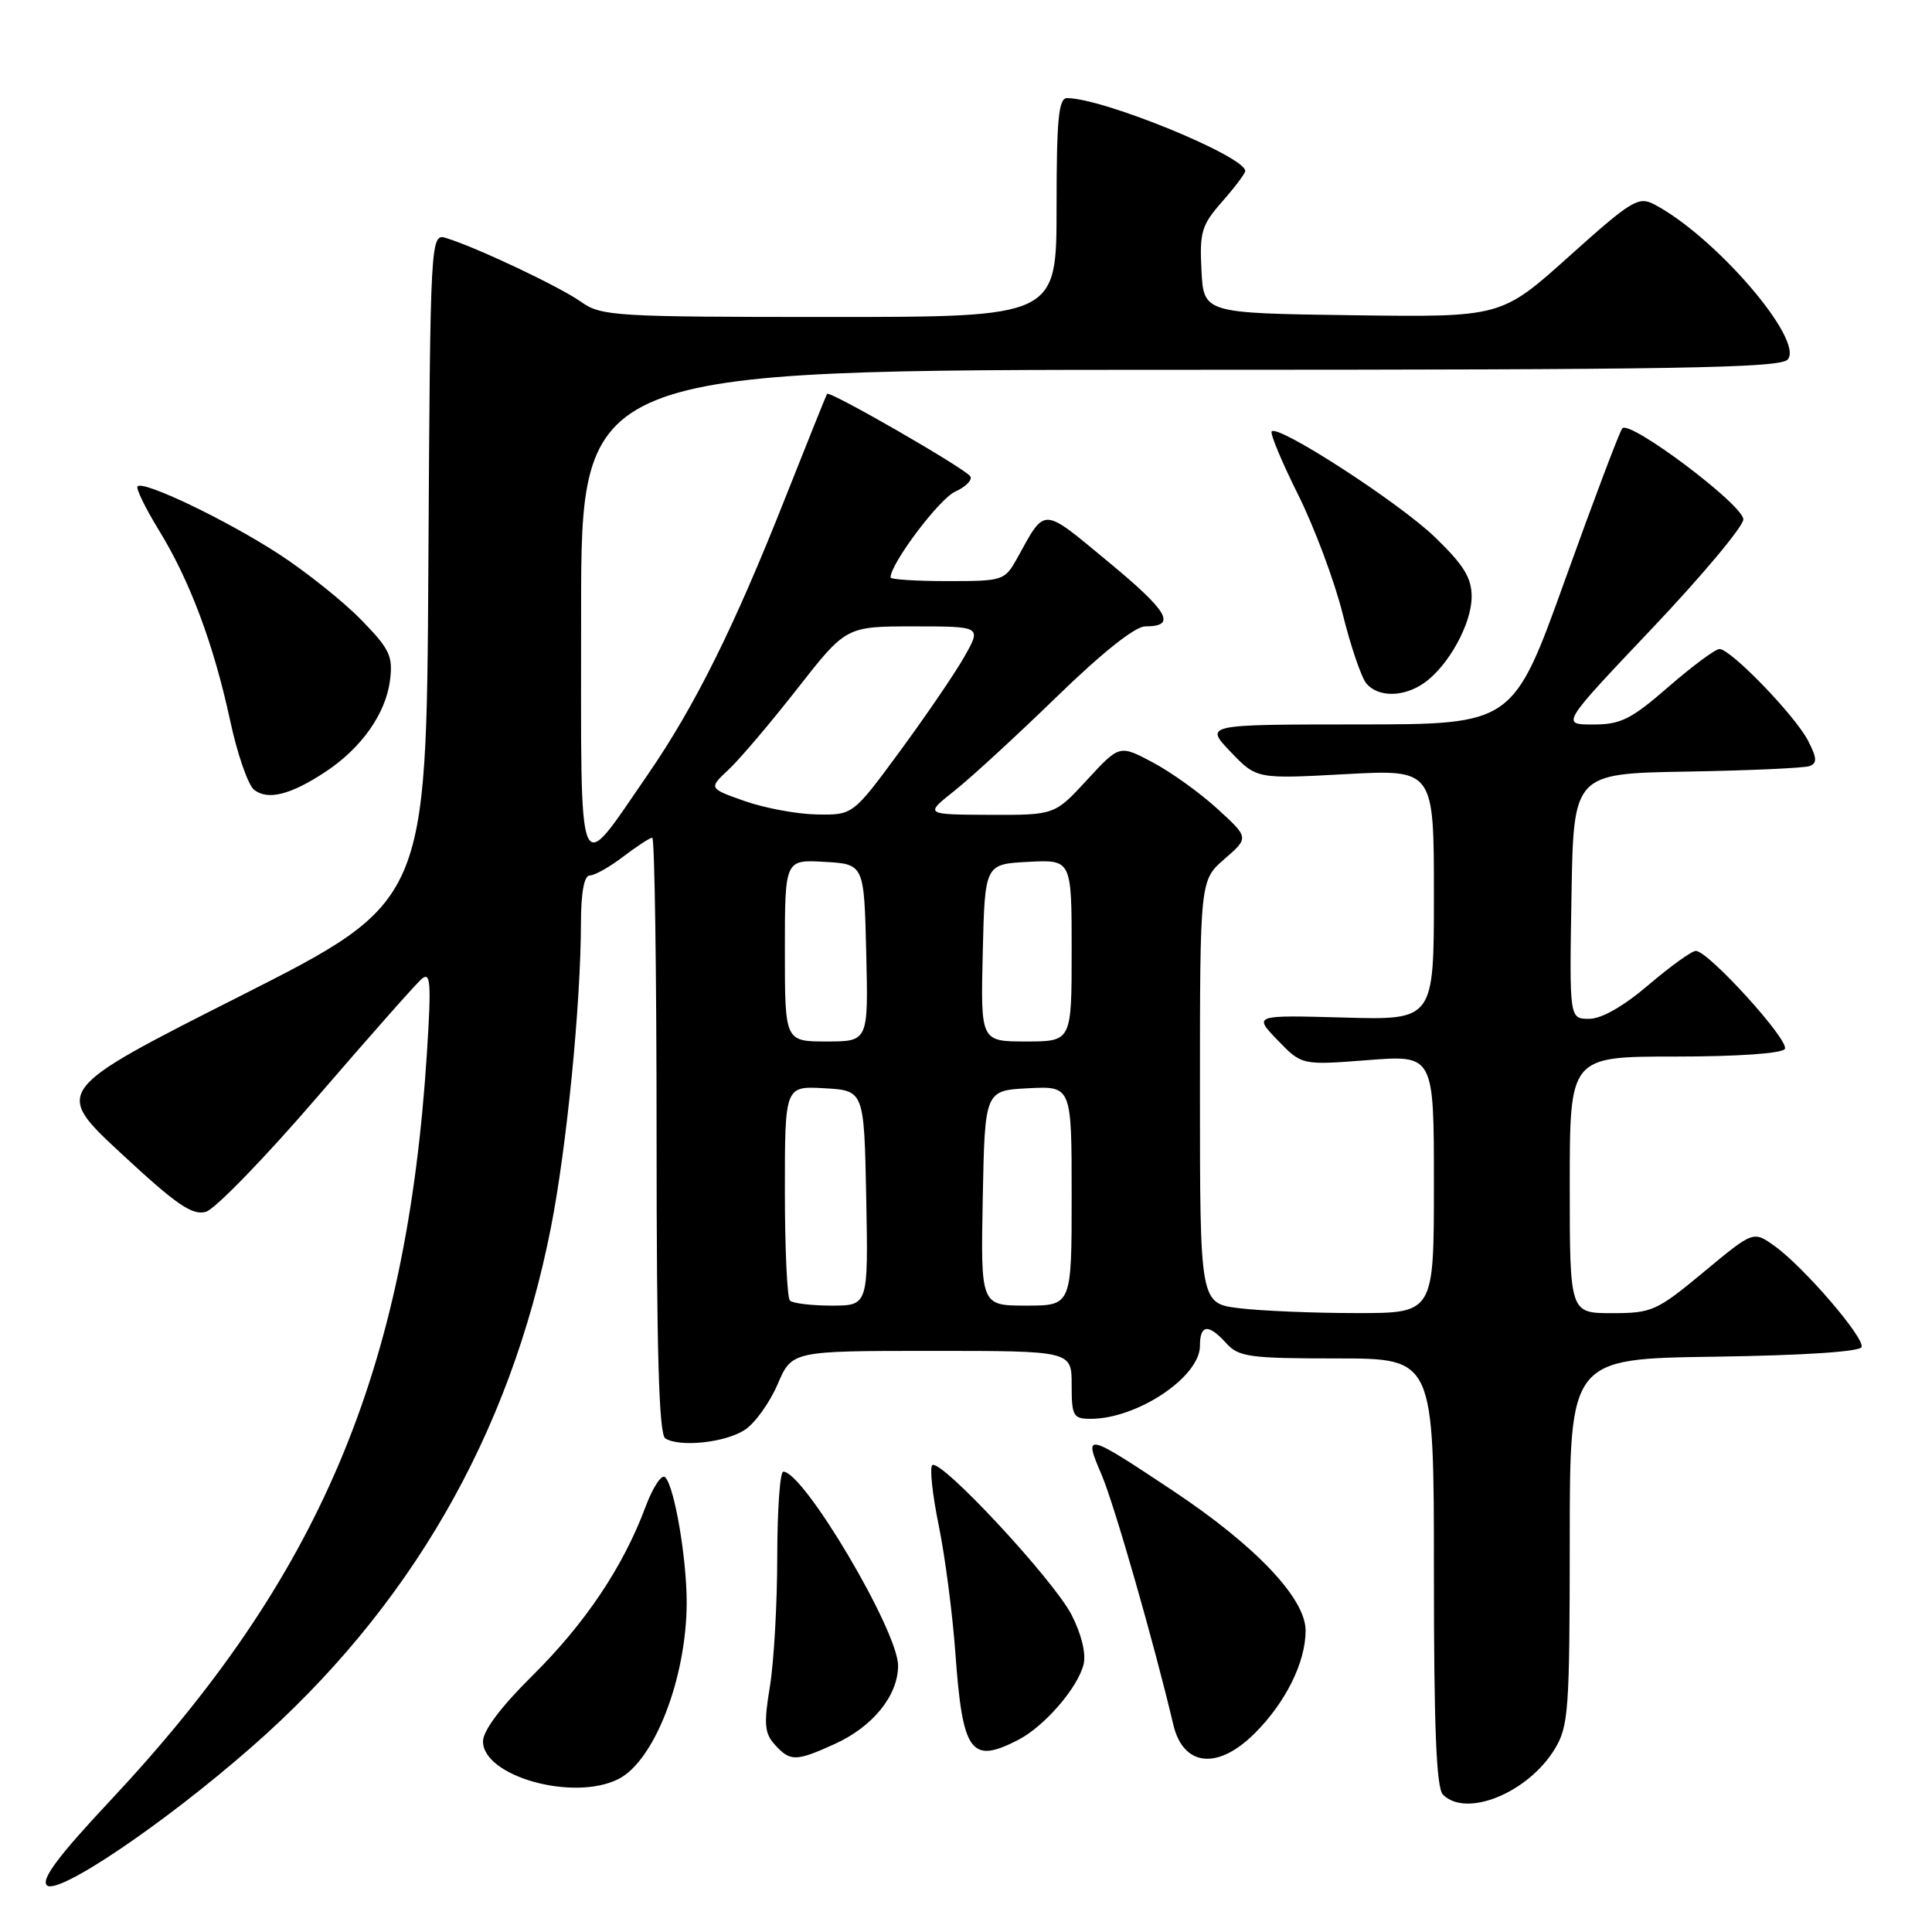 <?xml version="1.0" encoding="UTF-8" standalone="no"?>
<!DOCTYPE svg PUBLIC "-//W3C//DTD SVG 1.1//EN" "http://www.w3.org/Graphics/SVG/1.1/DTD/svg11.dtd" >
<svg xmlns="http://www.w3.org/2000/svg" xmlns:xlink="http://www.w3.org/1999/xlink" version="1.1" viewBox="0 0 256 256">
 <g >
 <path fill="currentColor"
d=" M 33.27 231.55 C 54.29 213.16 67.57 190.15 72.98 162.75 C 75.08 152.14 76.96 133.13 76.98 122.25 C 76.99 118.20 77.41 116.00 78.16 116.00 C 78.79 116.00 80.79 114.88 82.59 113.50 C 84.39 112.13 86.12 111.00 86.43 111.00 C 86.74 111.00 87.00 128.75 87.00 150.44 C 87.00 179.23 87.31 190.08 88.16 190.60 C 90.10 191.80 96.13 191.15 98.70 189.46 C 100.03 188.59 101.98 185.88 103.03 183.44 C 104.93 179.00 104.93 179.00 123.46 179.00 C 142.00 179.00 142.00 179.00 142.00 183.50 C 142.00 187.65 142.20 188.00 144.53 188.00 C 150.69 188.00 159.00 182.45 159.00 178.33 C 159.00 175.47 160.12 175.37 162.50 178.00 C 164.13 179.80 165.58 180.00 177.15 180.00 C 190.00 180.00 190.00 180.00 190.00 208.30 C 190.00 228.98 190.32 236.92 191.20 237.80 C 194.30 240.90 202.46 237.57 206.01 231.76 C 207.84 228.74 207.99 226.68 208.00 204.27 C 208.00 180.04 208.00 180.04 227.17 179.77 C 238.97 179.60 246.46 179.11 246.67 178.49 C 247.08 177.25 238.95 167.81 235.11 165.08 C 232.32 163.09 232.32 163.09 225.75 168.55 C 219.52 173.72 218.89 174.00 213.59 174.00 C 208.00 174.00 208.00 174.00 208.00 157.00 C 208.00 140.00 208.00 140.00 221.94 140.00 C 230.23 140.00 236.13 139.59 236.50 138.99 C 237.17 137.91 226.36 126.00 224.71 126.00 C 224.16 126.00 221.35 128.03 218.45 130.50 C 215.12 133.34 212.22 135.00 210.57 135.00 C 207.95 135.00 207.95 135.00 208.23 118.75 C 208.50 102.50 208.50 102.50 223.50 102.24 C 231.75 102.10 239.08 101.77 239.78 101.51 C 240.80 101.13 240.76 100.44 239.57 98.13 C 237.84 94.80 229.34 86.00 227.84 86.00 C 227.29 86.00 224.26 88.25 221.09 91.00 C 216.13 95.32 214.76 96.00 211.09 96.00 C 206.84 96.00 206.84 96.00 218.92 83.26 C 225.56 76.25 231.00 69.75 231.00 68.82 C 231.00 66.91 215.94 55.59 214.96 56.76 C 214.61 57.17 211.21 66.16 207.41 76.74 C 200.50 95.98 200.50 95.98 180.05 95.99 C 159.61 96.00 159.61 96.00 163.05 99.61 C 166.50 103.22 166.50 103.22 178.25 102.58 C 190.00 101.94 190.00 101.94 190.00 118.56 C 190.00 135.17 190.00 135.17 178.04 134.83 C 166.09 134.50 166.09 134.50 169.29 137.83 C 172.50 141.15 172.50 141.15 181.25 140.47 C 190.00 139.79 190.00 139.79 190.00 156.89 C 190.00 174.00 190.00 174.00 179.75 173.99 C 174.11 173.99 167.14 173.70 164.25 173.35 C 159.00 172.72 159.00 172.72 159.00 144.68 C 159.00 116.65 159.00 116.65 162.25 113.82 C 165.50 111.00 165.50 111.00 161.32 107.18 C 159.02 105.07 155.16 102.30 152.74 101.02 C 148.34 98.68 148.34 98.68 144.04 103.34 C 139.75 108.00 139.75 108.00 131.12 107.97 C 122.50 107.93 122.50 107.93 126.50 104.76 C 128.70 103.01 134.80 97.40 140.06 92.29 C 146.05 86.47 150.41 83.00 151.75 83.00 C 155.97 83.00 154.87 81.07 146.85 74.44 C 137.97 67.09 138.57 67.12 134.80 73.93 C 133.13 76.94 132.94 77.00 125.55 77.00 C 121.40 77.00 118.00 76.78 118.00 76.52 C 118.00 74.68 124.44 66.12 126.54 65.16 C 127.95 64.52 128.87 63.60 128.57 63.12 C 127.95 62.11 109.90 51.71 109.59 52.19 C 109.48 52.36 106.98 58.58 104.04 66.00 C 97.28 83.10 92.06 93.60 85.83 102.64 C 76.34 116.39 77.00 117.99 77.00 81.15 C 77.00 49.00 77.00 49.00 156.38 49.00 C 222.37 49.00 235.95 48.77 236.89 47.63 C 239.06 45.02 227.25 31.31 219.21 27.09 C 217.10 25.98 216.20 26.53 207.92 33.96 C 198.92 42.04 198.92 42.04 179.21 41.77 C 159.50 41.50 159.50 41.50 159.20 35.84 C 158.94 30.74 159.21 29.83 161.95 26.71 C 163.63 24.80 165.00 22.98 165.00 22.66 C 165.00 20.71 146.15 13.00 141.39 13.00 C 140.27 13.00 140.00 15.76 140.00 27.50 C 140.00 42.00 140.00 42.00 109.90 42.00 C 81.43 42.00 79.66 41.89 77.00 40.00 C 74.23 38.03 63.42 32.90 59.21 31.57 C 57.02 30.87 57.02 30.87 56.76 75.19 C 56.50 119.50 56.50 119.50 31.79 132.00 C 7.08 144.50 7.08 144.50 16.07 152.85 C 23.38 159.64 25.48 161.08 27.28 160.57 C 28.50 160.22 35.12 153.39 42.00 145.40 C 48.88 137.41 55.12 130.35 55.89 129.70 C 57.06 128.71 57.16 130.21 56.57 139.52 C 53.87 181.80 42.34 209.01 14.59 238.61 C 7.74 245.92 5.42 249.02 6.21 249.81 C 7.60 251.20 21.64 241.73 33.27 231.55 Z  M 81.95 235.73 C 86.72 233.32 90.96 222.35 90.99 212.39 C 91.00 206.52 89.37 196.97 88.14 195.74 C 87.68 195.28 86.50 197.07 85.52 199.70 C 82.59 207.58 77.54 215.11 70.58 222.00 C 66.41 226.12 64.01 229.31 64.00 230.73 C 63.99 235.39 76.01 238.74 81.95 235.73 Z  M 110.58 231.10 C 115.66 228.80 119.00 224.67 119.00 220.70 C 119.00 216.11 106.50 195.00 103.79 195.00 C 103.35 195.00 103.00 200.06 102.99 206.25 C 102.99 212.44 102.55 220.17 102.02 223.44 C 101.19 228.46 101.30 229.67 102.68 231.19 C 104.70 233.43 105.48 233.42 110.58 231.10 Z  M 166.28 229.65 C 170.37 225.56 173.00 220.25 173.00 216.06 C 173.00 211.80 166.39 204.83 155.45 197.55 C 143.81 189.81 143.53 189.74 145.97 195.42 C 147.65 199.34 152.94 217.80 155.46 228.49 C 156.77 234.09 161.36 234.58 166.28 229.65 Z  M 134.93 230.54 C 138.40 228.74 142.80 223.66 143.58 220.54 C 143.93 219.14 143.31 216.56 142.00 214.00 C 139.61 209.32 124.54 193.13 123.52 194.15 C 123.17 194.50 123.56 198.10 124.39 202.15 C 125.22 206.19 126.21 213.78 126.59 219.00 C 127.54 232.27 128.64 233.79 134.93 230.54 Z  M 43.07 102.31 C 47.87 99.16 51.12 94.57 51.68 90.14 C 52.08 86.92 51.64 86.00 47.82 82.09 C 45.44 79.66 40.54 75.75 36.93 73.40 C 30.03 68.92 19.02 63.64 18.23 64.44 C 17.98 64.69 19.23 67.27 21.01 70.18 C 25.14 76.88 28.31 85.34 30.50 95.50 C 31.44 99.90 32.87 104.01 33.66 104.64 C 35.46 106.08 38.48 105.33 43.07 102.31 Z  M 188.70 90.50 C 191.92 88.24 195.00 82.66 195.00 79.07 C 195.00 76.56 193.96 74.87 190.15 71.19 C 185.44 66.63 169.42 56.25 168.51 57.16 C 168.26 57.41 169.83 61.19 172.01 65.55 C 174.18 69.92 176.83 77.01 177.90 81.30 C 178.96 85.59 180.38 89.75 181.04 90.55 C 182.60 92.42 185.98 92.40 188.70 90.50 Z  M 104.67 172.33 C 104.30 171.97 104.00 165.42 104.00 157.78 C 104.00 143.90 104.00 143.90 109.25 144.20 C 114.50 144.50 114.50 144.50 114.78 158.75 C 115.05 173.00 115.05 173.00 110.19 173.00 C 107.52 173.00 105.03 172.70 104.67 172.33 Z  M 130.22 158.75 C 130.50 144.50 130.50 144.50 136.25 144.20 C 142.00 143.90 142.00 143.90 142.00 158.45 C 142.00 173.00 142.00 173.00 135.97 173.00 C 129.95 173.00 129.95 173.00 130.22 158.75 Z  M 104.00 125.95 C 104.00 113.90 104.00 113.90 109.25 114.20 C 114.50 114.50 114.50 114.50 114.78 126.25 C 115.06 138.00 115.06 138.00 109.53 138.00 C 104.00 138.00 104.00 138.00 104.00 125.95 Z  M 130.22 126.25 C 130.50 114.50 130.50 114.50 136.25 114.20 C 142.00 113.90 142.00 113.90 142.00 125.95 C 142.00 138.00 142.00 138.00 135.97 138.00 C 129.94 138.00 129.94 138.00 130.22 126.25 Z  M 98.69 106.15 C 93.89 104.46 93.89 104.46 96.54 101.98 C 98.00 100.62 102.10 95.79 105.65 91.25 C 112.11 83.00 112.11 83.00 121.08 83.00 C 130.06 83.00 130.06 83.00 127.78 87.02 C 126.53 89.23 122.69 94.85 119.26 99.52 C 113.02 108.00 113.02 108.00 108.26 107.92 C 105.64 107.88 101.34 107.08 98.69 106.15 Z "/>
</g>
</svg>